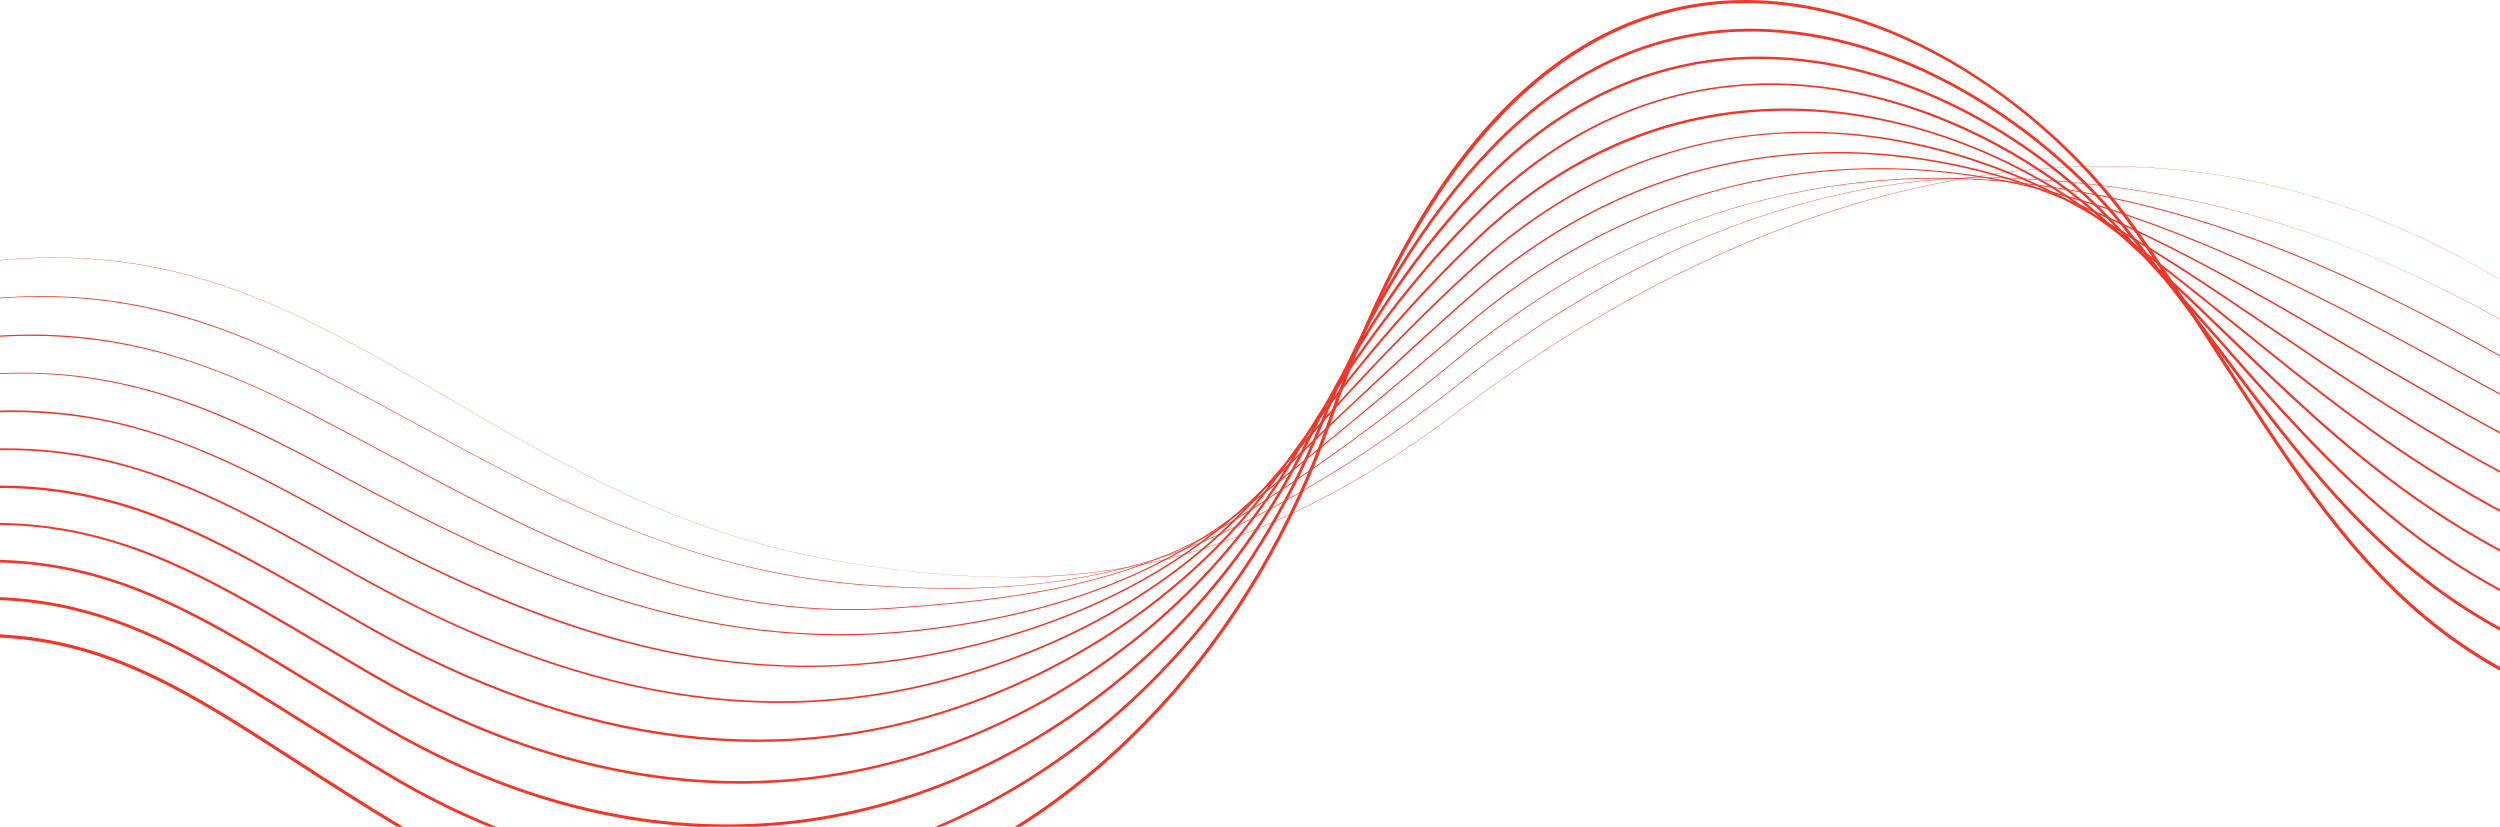 <svg width="1920" height="635" viewBox="0 0 1920 635" fill="none" xmlns="http://www.w3.org/2000/svg">
<path d="M775.904 443.306C738.625 443.306 698.95 439.809 652.04 432.429C527.169 412.783 435.888 359.404 347.577 307.798C313.748 288.008 278.769 267.596 242.927 249.771C180.731 218.721 117.96 197.973 41.342 197.973C-18.698 197.973 -87.171 210.719 -170.546 241.242L-170.642 241.05C-123.444 223.752 -80.702 211.965 -40.021 205.017C-1.927 198.5 33.292 196.344 67.648 198.548C98.89 200.513 128.981 206.071 159.6 215.463C185.81 223.513 213.123 234.677 243.023 249.627C278.865 267.404 313.844 287.865 347.673 307.654C435.983 359.261 527.265 412.64 652.088 432.285C727.413 444.169 826.792 453.465 927.8 419.971C992.583 398.504 1055.93 364.34 1116.06 318.483C1186.84 264.529 1259.96 221.165 1333.46 189.588C1401.74 160.215 1470.02 141.096 1536.49 132.758C1563.65 129.356 1590.25 127.631 1616.36 127.631C1680 127.631 1740.66 137.838 1800.22 158.442C1885.65 188.006 1970.23 239.421 2058.68 315.608L2058.54 315.8C1909.76 187.623 1770.56 127.823 1616.55 127.823C1590.34 127.823 1563.7 129.548 1536.53 132.998C1398.1 150.44 1252.77 214.648 1116.26 318.675C1085.21 342.346 1053.15 363.046 1020.9 380.2C990.619 396.3 959.329 409.765 927.944 420.211C883.525 434.969 836.95 442.54 785.583 443.354C782.277 443.258 779.115 443.306 775.904 443.306Z" fill="#F73425"/>
<path d="M729.569 452.123C710.594 452.123 690.613 451.356 669.098 449.871C605.944 445.462 546.91 431.614 483.277 406.362C427.119 384.081 376.231 356.433 322.325 327.204C298.606 314.314 274.025 300.993 249.204 288.296C125.579 224.662 17.288 201.039 -170.402 268.793L-170.546 268.362C-122.438 251.016 -79.169 239.468 -38.344 233.096C-0.154 227.154 35.16 225.86 69.66 229.166C100.71 232.137 131.09 238.846 162.523 249.723C188.781 258.779 216.381 270.95 249.396 287.912C274.217 300.61 298.798 313.931 322.517 326.82C429.515 384.896 530.523 439.712 669.146 449.391C743.417 454.566 840.975 454.758 937.096 409.86C998.142 381.302 1059.43 342.873 1119.23 295.531C1191.01 238.702 1266.28 196.2 1343 169.223C1378.36 156.764 1413.96 147.708 1448.8 142.293C1482.2 137.118 1515.11 135.202 1546.64 136.687C1639.99 141.048 1721.73 158.01 1803.91 190.018C1887.19 222.458 1971.66 270.614 2069.8 341.531L2069.56 341.866C1877.65 203.148 1731.08 145.743 1546.64 137.118C1539.5 136.783 1532.32 136.591 1525.13 136.591C1393.07 136.591 1249.9 192.606 1119.56 295.866C1059.76 343.208 998.429 381.733 937.336 410.243C895.696 429.698 851.229 442.06 801.396 448.002C778.492 450.781 754.965 452.123 729.569 452.123Z" fill="#F73425"/>
<path d="M653.237 468.511C520.269 468.511 413.223 411.203 300.331 350.732C285.717 342.921 270.623 334.823 255.529 326.917C138.996 265.248 33.627 223.848 -170.163 296.442L-170.402 295.819C-76.246 262.278 0.708 250.921 71.721 259.93C135.737 268.076 191.608 292.369 255.817 326.342C270.91 334.248 286.004 342.346 300.619 350.157C413.415 410.532 520.412 467.84 653.237 467.84C664.067 467.84 675.04 467.457 686.204 466.69C776.671 460.317 864.646 450.398 946.44 399.99C1003.41 364.867 1061.01 323.228 1122.44 272.771C1192.92 214.888 1270.36 174.878 1352.58 153.842C1419.62 136.688 1488.38 132.28 1556.85 140.857C1642.33 151.494 1719.81 174.446 1808.08 215.223C1890.92 253.509 1977.03 304.684 2081.01 367.646L2080.68 368.221C1872.53 242.2 1735.87 163.809 1556.8 141.48C1448.51 127.967 1285.31 139.898 1122.87 273.251C1061.39 323.755 1003.8 365.394 946.775 400.517C909.16 423.709 866.802 440.192 817.256 450.925C771.927 460.748 725.879 464.534 686.252 467.361C675.087 468.128 664.067 468.511 653.237 468.511Z" fill="#F73425"/>
<path d="M645.81 487.917C589.844 487.917 533.733 479.004 475.802 461.035C400.717 437.748 328.602 401.331 261.854 365.49C127.256 292.608 31.04 253.413 -169.971 323.994L-170.258 323.179C-74.856 289.685 2.673 279.335 73.781 290.644C141.392 301.377 199.131 330.558 262.237 364.723C398.56 437.94 534.883 502.196 703.263 483.892C806.715 472.679 889.275 441.965 955.735 389.975C1009.83 347.665 1062.78 303.342 1125.65 249.867C1196.9 189.252 1276.54 150.967 1362.26 136.065C1446.79 121.402 1520.34 132.71 1567.1 144.833C1691.74 177.033 1789.01 230.365 1912.15 297.879C1964.67 326.677 2024.18 359.308 2092.13 393.617L2091.74 394.383C2023.75 360.027 1964.24 327.396 1911.72 298.646C1788.62 231.179 1691.4 177.896 1566.86 145.696C1475.92 122.169 1297.76 104.583 1126.17 250.538C1063.26 304.06 1010.31 348.335 956.215 390.694C889.658 442.779 806.906 473.542 703.31 484.802C684.144 486.863 664.977 487.917 645.81 487.917Z" fill="#F73425"/>
<path d="M620.127 512.259C577.673 512.259 534.883 506.893 491.04 496.159C423.333 479.58 352.513 450.351 268.131 404.064C136.312 331.182 41.054 278.522 -169.779 351.595L-170.115 350.589C-72.173 316.616 3.679 307.607 75.842 321.359C144.41 334.393 204.785 367.791 268.658 403.105C444.896 499.753 579.925 529.078 720.273 501.143C820.227 481.257 902.596 440.48 964.983 380.057C1013.19 333.339 1069.59 279.193 1128.81 227.059C1201.07 163.474 1282.81 126.961 1371.89 118.576C1458.33 110.43 1531.36 130.603 1577.41 148.955C1661.64 182.545 1731.17 223.178 1804.77 266.207C1885.46 313.357 1976.89 366.832 2103.34 419.684L2102.91 420.691C1976.36 367.791 1884.89 314.316 1804.2 267.166C1730.64 224.184 1661.16 183.551 1576.98 150.009C1502.7 120.397 1310.37 68.695 1129.53 227.922C1070.35 280.055 1013.95 334.201 965.75 380.92C903.171 441.486 820.658 482.311 720.465 502.293C687.019 508.953 653.669 512.259 620.127 512.259Z" fill="#F73425"/>
<path d="M598.852 539.858C496.79 539.858 391.038 507.85 274.456 442.731L264.202 436.933C127.208 359.692 36.742 308.66 -169.587 379.289L-170.019 378.044C36.837 307.223 127.544 358.35 264.825 435.783L275.079 441.581C444.8 536.456 591.665 560.894 737.331 518.487C835.369 489.929 915.102 440.048 974.327 370.233C1031.01 303.437 1081.13 250.681 1132.07 204.298C1205.38 137.55 1289.28 102.858 1381.48 101.229C1383.73 101.181 1385.98 101.181 1388.18 101.181C1478.79 101.181 1551.82 133.525 1587.71 153.123C1647.65 185.85 1699.11 220.781 1748.85 254.562C1845.4 320.112 1945.21 387.867 2114.5 445.75L2114.07 446.996C1944.64 389.064 1844.73 321.214 1748.09 255.664C1698.35 221.931 1646.98 187 1587.09 154.321C1528.67 122.456 1323.4 31.894 1132.93 205.304C1082 251.687 1031.92 304.348 975.286 371.144C915.917 441.15 835.944 491.175 737.667 519.781C691.763 533.102 645.715 539.81 598.852 539.858Z" fill="#F73425"/>
<path d="M581.362 569.759C561.477 569.759 541.544 568.513 521.467 566.069C443.746 556.486 362.767 527.975 280.781 481.305C271.965 476.273 263.388 471.29 254.954 466.45C121.41 389.352 33.196 338.417 -169.396 406.89L-169.875 405.452C-74.329 373.157 -0.921 365.346 68.175 380.104C132.192 393.809 186.721 425.29 255.721 465.109C264.106 469.948 272.683 474.932 281.5 479.963C446.908 574.071 605.992 592.807 754.294 535.738C849.217 499.177 928.519 438.563 983.575 360.363C1034.32 288.296 1083.96 229.79 1135.28 181.49C1209.74 111.436 1295.7 78.613 1390.91 83.884C1461.74 87.861 1537.25 114.598 1598.06 157.244C1643.72 189.252 1683.06 221.117 1721.11 251.88C1825.71 336.548 1924.56 416.521 2125.72 471.769L2125.33 473.254C1923.89 417.911 1824.94 337.842 1720.2 253.077C1682.2 222.315 1642.86 190.498 1597.24 158.49C1482.2 77.798 1292.45 35.679 1136.38 182.592C1085.16 230.796 1035.56 289.255 984.917 361.225C929.669 439.665 850.175 500.519 754.965 537.127C698.567 558.834 640.396 569.759 581.362 569.759Z" fill="#F73425"/>
<path d="M568.186 601.862C557.692 601.862 547.15 601.527 536.608 600.808C454.336 595.25 370.386 568.033 287.106 519.925C273.115 511.779 259.746 503.873 246.856 496.206C111.875 416.185 30.369 367.885 -169.108 434.537L-169.683 432.86C-75.479 401.379 -3.365 394.048 64.102 409.046C126.777 422.989 180.156 454.614 247.719 494.673C260.656 502.339 273.977 510.246 287.969 518.344C452.898 613.65 620.079 625.629 771.352 552.987C864.742 508.137 941.313 438.131 992.919 350.444C1039.4 271.429 1087.03 208.706 1138.54 158.633C1213.1 86.135 1303.61 54.271 1400.26 66.537C1504.57 79.715 1580.62 137.262 1608.5 161.364C1645.64 193.517 1677.79 224.471 1708.84 254.419C1821.69 363.237 1910.81 449.152 2136.93 497.787L2136.55 499.512C2032.66 477.183 1950.68 445.367 1878.61 399.367C1813.54 357.871 1762.08 308.229 1707.6 255.712C1676.55 225.764 1644.44 194.858 1607.35 162.706C1514.92 82.685 1312.43 -7.925 1139.78 159.879C1088.37 209.856 1040.84 272.483 994.452 351.306C942.702 439.281 865.844 509.527 772.167 554.521C706.665 586.002 638.24 601.862 568.186 601.862Z" fill="#F73425"/>
<path d="M558.171 635.5C555.967 635.5 553.763 635.5 551.606 635.452C465.26 634.206 378.387 608.283 293.383 558.45C274.36 547.285 256.679 536.504 239.621 526.058C107.658 445.654 28.021 397.067 -168.965 462.09L-169.588 460.221C28.26 394.91 108.185 443.642 240.627 524.381C257.733 534.779 275.367 545.56 294.39 556.725C459.894 653.756 635.317 658.548 788.315 570.238C880.315 517.146 954.25 437.7 1002.17 340.573C1044.67 254.371 1090.29 187.383 1141.7 135.825C1203.46 73.821 1274.81 42.771 1353.44 43.442C1463.36 44.4 1562.55 107.123 1618.76 165.533C1650.72 198.74 1678.32 230.173 1705.01 260.552C1818.91 390.215 1901.18 483.94 2148 523.806L2147.71 525.723C2033.76 507.323 1947.08 475.794 1874.78 426.535C1808.65 381.494 1759.97 326.006 1703.57 261.798C1676.88 231.419 1649.28 199.986 1617.37 166.827C1561.45 108.704 1462.74 46.269 1353.44 45.31C1352.63 45.31 1351.77 45.31 1350.95 45.31C1273.76 45.31 1203.85 76.217 1143.14 137.119C1091.91 188.533 1046.39 255.377 1003.99 341.388C955.927 438.898 881.704 518.583 789.369 571.915C716.296 614.129 638.575 635.5 558.171 635.5Z" fill="#F73425"/>
<path d="M550.792 670.384C465.979 670.384 381.598 645.755 299.66 597.072C275.75 582.84 254.092 569.28 233.152 556.103C104.065 475.076 26.104 426.153 -168.821 489.738L-169.492 487.678C26.392 423.757 104.688 472.872 234.302 554.234C255.242 567.363 276.852 580.924 300.763 595.155C470.052 695.78 649.213 693.097 805.277 587.584C894.786 527.065 968.002 435.832 1011.41 330.751C1050.04 237.266 1093.69 166.061 1144.86 113.018C1206.1 49.576 1277.11 19.053 1355.84 22.263C1472.47 27.055 1575.92 104.68 1629.06 169.703C1657.71 204.73 1682.39 237.601 1706.25 269.37C1815.41 414.749 1894.33 519.782 2159.07 549.826L2158.83 551.982C1893.13 521.843 1814.02 416.474 1704.48 270.663C1680.62 238.895 1655.94 206.072 1627.34 171.045C1574.48 106.405 1471.61 29.163 1355.7 24.42C1277.54 21.209 1207.15 51.493 1146.4 114.503C1095.41 167.307 1051.9 238.32 1013.38 331.566C969.775 437.078 896.271 528.647 806.427 589.357C731.725 639.861 650.986 666.982 566.413 670.049C561.286 670.288 556.063 670.384 550.792 670.384Z" fill="#F73425"/>
<path d="M546.335 706.321C465.356 706.321 384.089 682.603 306.033 635.644C277.331 618.394 252.031 602.007 227.546 586.194C101.046 504.401 24.715 455.047 -168.533 517.386L-169.252 515.086C25.098 452.411 101.812 502.005 228.887 584.182C253.325 599.994 278.625 616.334 307.279 633.584C431.91 708.574 564.687 723.955 691.283 678.003C838.867 624.432 962.06 490.936 1020.81 320.928C1056.12 218.722 1100.4 139.611 1152.43 85.753C1198.15 38.411 1249.99 10.38 1306.44 2.378C1368.01 -6.343 1435.05 9.182 1500.31 47.324C1554.31 78.853 1605.05 124.997 1639.55 173.919C1666.05 211.486 1688.72 246.513 1710.66 280.342C1818.33 446.469 1889.44 556.246 2170.37 575.892L2170.18 578.288C1888.05 558.546 1816.7 448.386 1708.65 281.636C1686.75 247.807 1664.09 212.828 1637.59 175.261C1570.51 80.099 1438.35 -13.866 1306.77 4.726C1186.98 21.688 1088.9 131.274 1023.11 321.646C964.121 492.374 840.4 626.396 692.146 680.207C644.085 697.648 595.258 706.321 546.335 706.321Z" fill="#F73425"/>
</svg>
